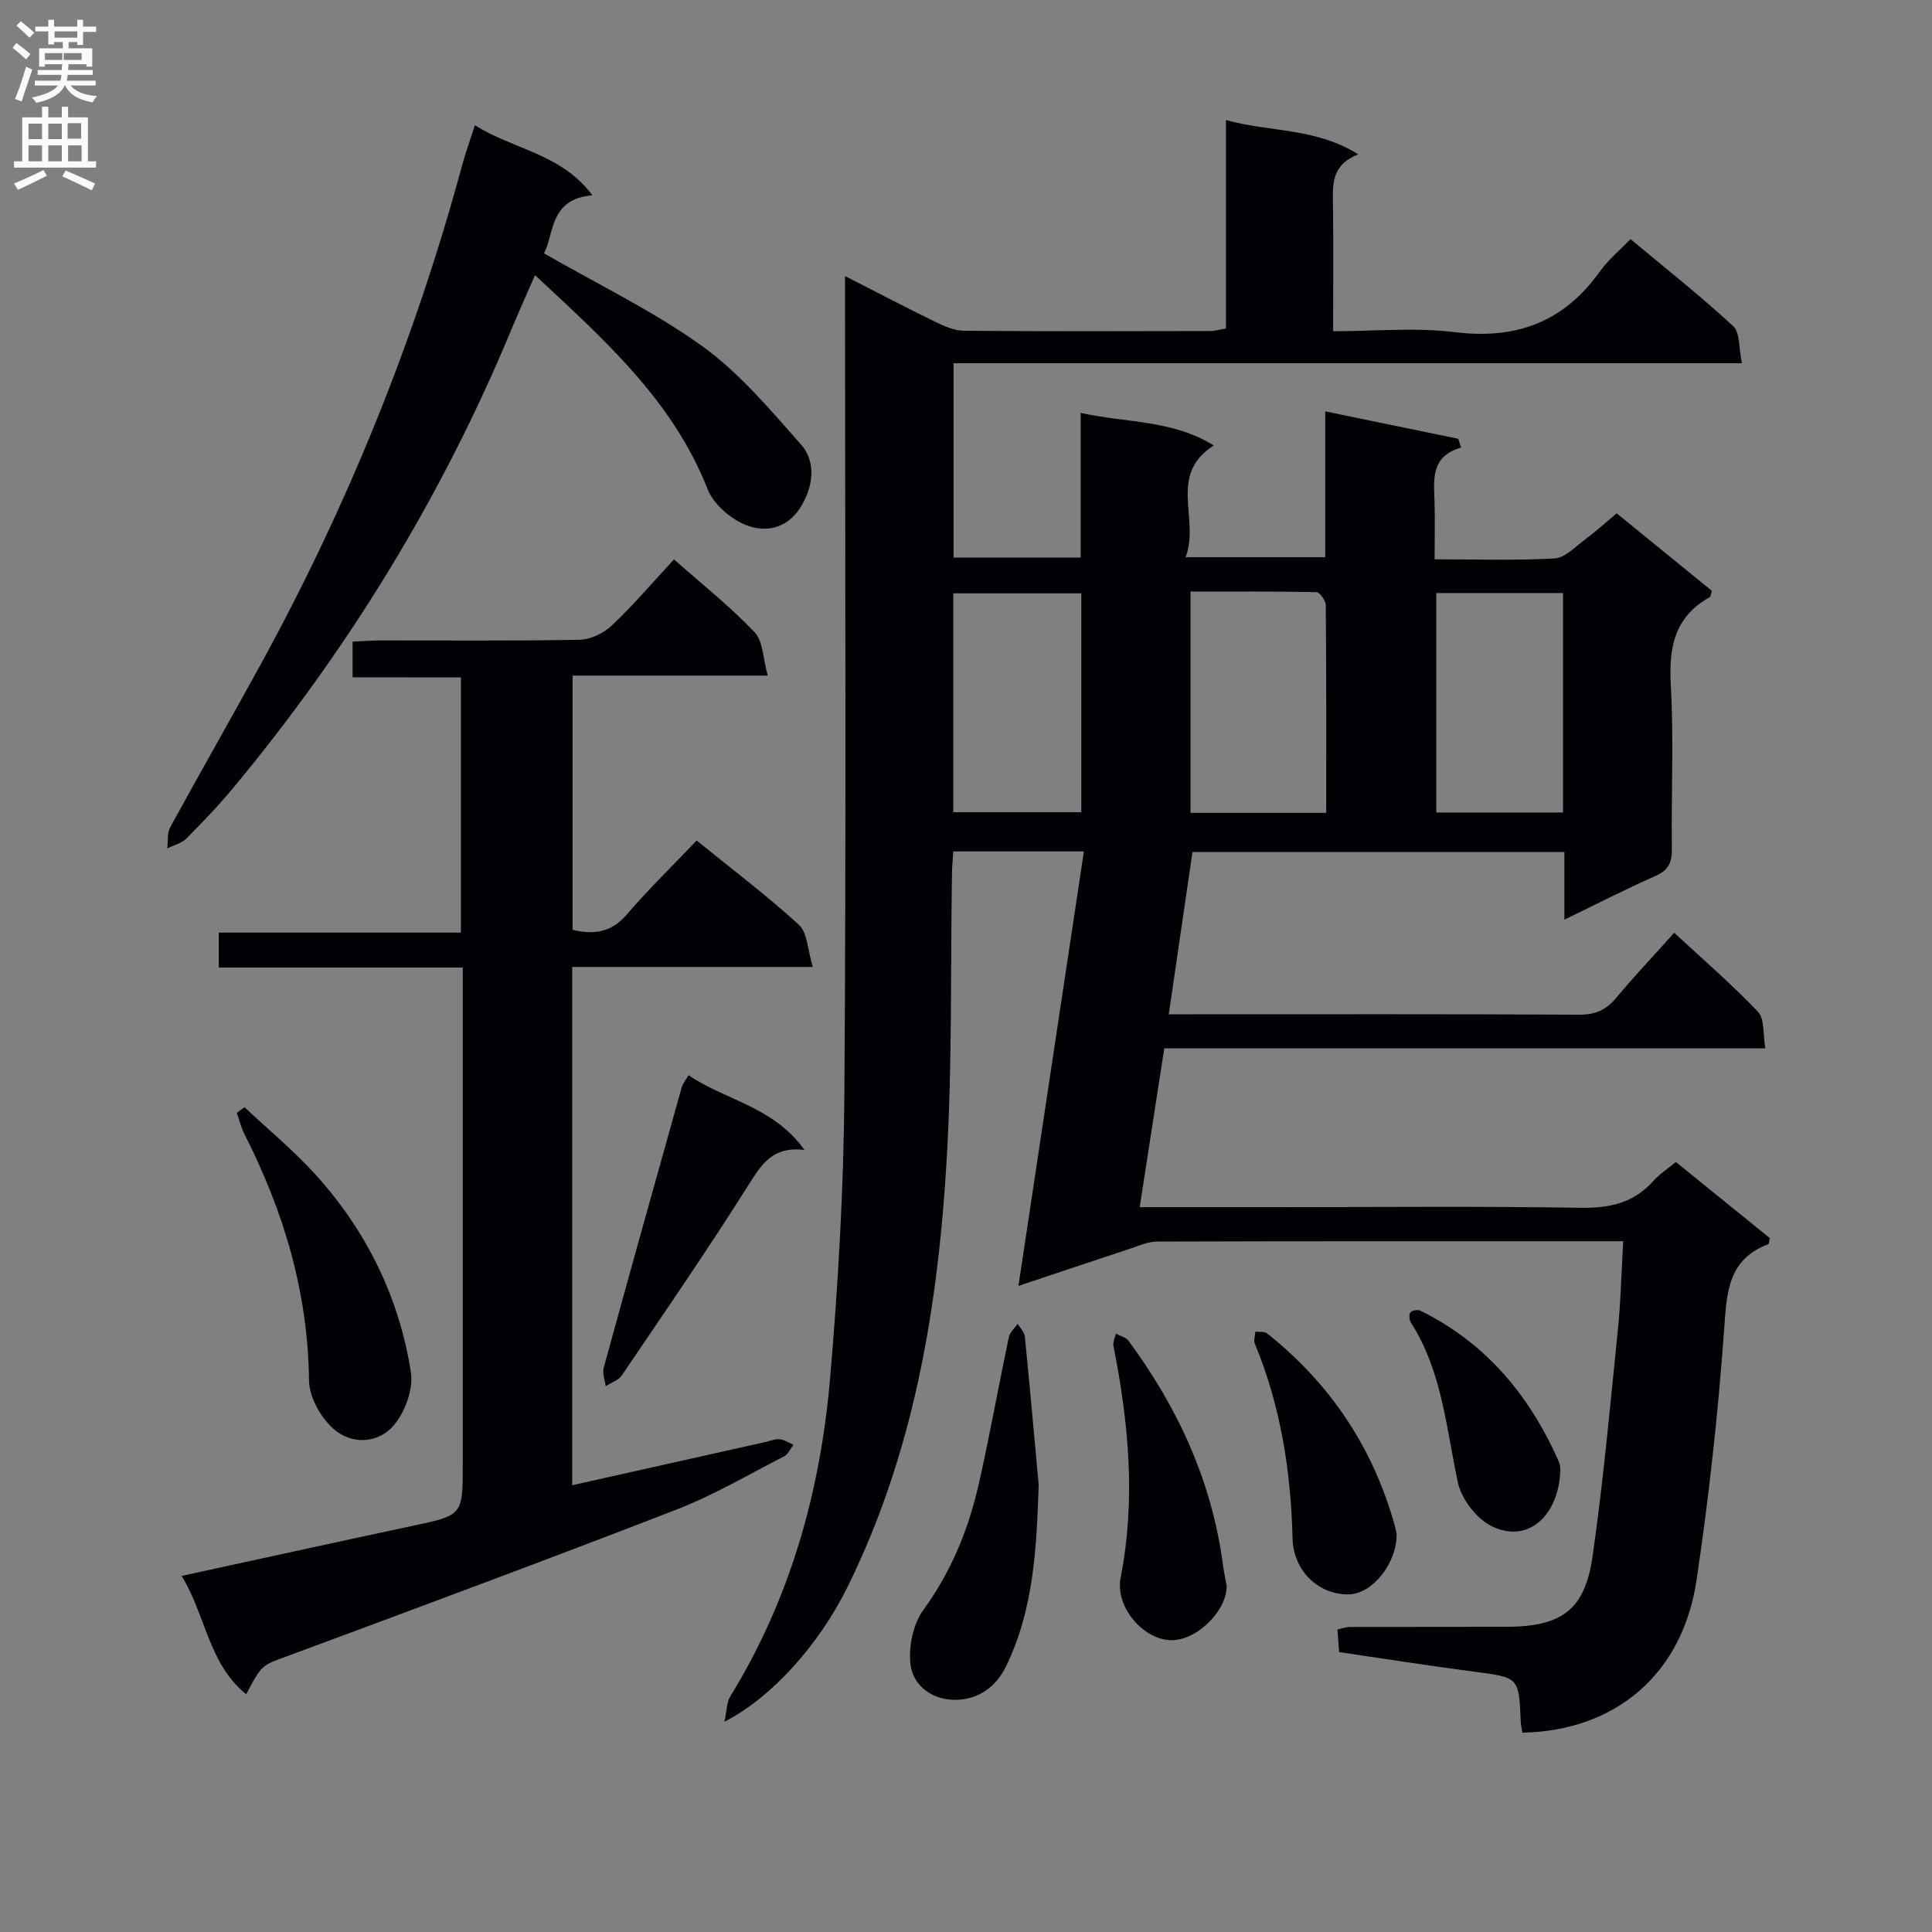 <svg enable-background="new 0 0 400 400" viewBox="0 0 400 400" xmlns="http://www.w3.org/2000/svg"><rect x="0" y="0" width="400" height="400" fill="#808080" stroke="none"/><g fill="#010105"><path d="m235.96 249.93h28.29c21 0 42-.21 62.99.13 6.06.1 11.03-1 15.11-5.6 1.2-1.35 2.78-2.36 4.62-3.88 6.52 5.28 13.05 10.57 19.47 15.77-.18.66-.18 1.18-.35 1.25-8.41 3.19-8.58 10.04-9.13 17.71-1.25 17.35-3.15 34.7-5.72 51.9-2.89 19.29-16.63 31.14-36.04 31.52-.12-.78-.32-1.57-.35-2.38-.38-9.15-.39-9.04-9.73-10.26-9.22-1.2-18.4-2.66-27.87-4.04-.12-1.6-.23-3.05-.35-4.68.98-.21 1.76-.52 2.54-.52 10.83-.04 21.66-.02 32.5-.04 11.34-.03 16.19-3.46 17.78-14.55 2.24-15.59 3.65-31.31 5.25-46.99.59-5.78.71-11.61 1.1-18.29-1.87 0-3.44 0-5.01 0-30.5 0-60.99-.03-91.49.07-1.99.01-4 .96-5.95 1.6-7.38 2.43-14.75 4.91-22.76 7.58 4.56-30.29 9.03-59.94 13.55-89.95-9.16 0-17.92 0-27.03 0-.1 1.49-.26 2.93-.28 4.37-.32 19.64.06 39.33-1.07 58.93-1.78 30.8-6.72 61.04-20.63 89.12-5.78 11.67-15.5 22.7-25.42 27.77.52-2.37.47-4.05 1.21-5.24 12.46-20.25 18.68-42.55 20.68-65.95 1.67-19.53 2.81-39.16 2.95-58.76.39-54.33.14-108.66.14-162.99 0-1.82 0-3.64 0-6.37 6.59 3.36 12.54 6.48 18.58 9.42 1.89.92 4.02 1.89 6.05 1.9 17 .15 34 .09 50.99.06.96 0 1.91-.31 3.24-.53 0-14.26 0-28.37 0-43.16 9.1 2.56 18.49 1.52 27.39 7.11-5.68 2.24-5.28 6.37-5.23 10.52.12 8.48.03 16.97.03 26.1 8.61 0 17-.82 25.16.19 12.75 1.57 22.62-2.1 30.08-12.58 1.71-2.4 4.07-4.33 6.33-6.69 7.39 6.17 14.57 11.84 21.27 18.03 1.43 1.32 1.12 4.53 1.79 7.67-54.77 0-108.82 0-163.21 0v40.24h26.31c0-9.59 0-19.32 0-29.96 9.55 2.12 18.94 1.41 27.56 6.75-9.64 6.14-2.79 15.25-5.84 23.14h28.91c0-9.5 0-19.21 0-30.2 9.81 2.02 18.67 3.84 27.54 5.67.2.61.4 1.21.6 1.82-6.17 1.8-5.67 6.3-5.52 10.76.14 3.95.03 7.91.03 12.38 8.63 0 16.76.27 24.86-.18 2.12-.12 4.19-2.35 6.14-3.8 2.24-1.67 4.33-3.56 6.7-5.54 6.75 5.5 13.29 10.82 19.72 16.06-.25.72-.26 1.19-.48 1.31-7.21 4.02-8.47 10.29-8.04 18.04.63 11.3.08 22.66.22 33.99.04 2.81-.64 4.48-3.4 5.69-6.18 2.71-12.19 5.81-18.85 9.04 0-5.07 0-9.35 0-14.02-25.75 0-51.14 0-77 0-1.59 10.87-3.19 21.83-4.91 33.61h5.01c26.66 0 53.33-.06 79.99.08 3.33.02 5.57-1 7.65-3.5 3.73-4.47 7.74-8.71 12-13.46 5.9 5.47 11.9 10.65 17.35 16.37 1.38 1.45.99 4.58 1.52 7.55-41.8 0-82.89 0-124.45 0-1.71 11.04-3.36 21.65-5.09 32.89zm38.62-81.64c0-14.75.04-28.86-.09-42.97-.01-.95-1.23-2.71-1.91-2.72-8.71-.19-17.43-.12-26.1-.12v45.81zm-50.71-45.45c-9.12 0-17.83 0-26.51 0v45.32h26.51c0-15.23 0-30.04 0-45.32zm99.74 45.38c0-15.27 0-30.18 0-45.44-8.91 0-17.61 0-26.24 0v45.44z"/><path d="m73 140.23c0-2.9 0-4.87 0-7.38 1.89-.09 3.65-.24 5.41-.25 13.83-.02 27.66.12 41.49-.14 2.3-.04 5.05-1.32 6.74-2.93 4.46-4.21 8.46-8.92 12.9-13.71 5.68 5.02 11.55 9.68 16.67 15.05 1.8 1.89 1.76 5.53 2.74 9-14.12 0-27.07 0-40.4 0v52.65c4.43 1.03 8.02.54 11.2-3.16 4.53-5.28 9.54-10.14 14.48-15.34 7.67 6.22 14.72 11.52 21.18 17.46 1.77 1.62 1.78 5.16 2.87 8.71-17.41 0-33.48 0-49.81 0v107.31c13.56-3.03 26.8-6 40.05-8.96.97-.22 1.97-.65 2.92-.55.98.1 1.9.73 2.84 1.13-.63.81-1.09 1.96-1.91 2.38-7.39 3.79-14.62 8.06-22.33 11.05-26.77 10.38-53.7 20.37-80.62 30.36-5.08 1.89-5.19 1.59-8.45 7.88-7.85-6.39-8.36-16.41-13.37-24.51 16.25-3.53 31.93-6.99 47.64-10.33 10.55-2.24 10.57-2.17 10.57-12.75 0-32.16 0-64.32 0-96.48 0-1.96 0-3.92 0-6.4-17.08 0-33.65 0-50.52 0 0-2.6 0-4.66 0-7.23h50.14c0-17.73 0-34.97 0-52.84-7.21-.02-14.6-.02-22.43-.02z"/><path d="m98.32 25.92c7.96 5.06 17.9 5.85 24.33 14.52-8.87.69-7.92 7.99-10.01 12.02 11.19 6.44 22.64 11.94 32.78 19.23 7.69 5.53 14 13.11 20.37 20.28 3.45 3.88 2.42 9.22-.16 13.22-2.84 4.39-7.21 4.97-10.87 3.64-3.3-1.19-7-4.37-8.26-7.56-7.23-18.37-21.34-30.88-35.73-44.31-1.84 4.22-3.44 7.77-4.94 11.37-14.32 34.48-33.61 65.95-57.43 94.66-3.08 3.71-6.42 7.21-9.82 10.62-.99 1-2.61 1.38-3.95 2.04.18-1.47-.05-3.16.61-4.37 6.13-11.23 12.49-22.33 18.64-33.55 18.04-32.91 32.06-67.45 41.85-103.69.7-2.55 1.61-5.04 2.59-8.12z"/><path d="m50.63 229.24c4.98 4.69 10.3 9.06 14.86 14.13 10.46 11.61 17.16 25.3 19.58 40.72.54 3.46-1.17 8.18-3.49 10.95-3.25 3.87-8.75 4.12-12.52.8-2.65-2.33-5.04-6.59-5.08-10.01-.2-18.2-5.21-34.97-13.36-51-.71-1.39-1.07-2.95-1.59-4.43.53-.39 1.07-.77 1.6-1.16z"/><path d="m215.05 307.45c-.45 12.9-.97 25.6-6.74 37.51-2.11 4.36-5.73 6.78-10.06 6.96-4.75.2-9.19-2.51-9.75-7.43-.41-3.65.58-8.31 2.71-11.23 5.93-8.13 9.47-17.1 11.6-26.72 2.19-9.86 3.98-19.81 6.06-29.7.21-1.01 1.2-1.85 1.83-2.77.51.88 1.38 1.72 1.48 2.65 1.03 10.24 1.93 20.49 2.87 30.73z"/><path d="m142.55 222.61c7.63 5.21 17.56 6.44 24 15.47-6.63-.79-8.91 3.02-11.6 7.29-8.42 13.33-17.36 26.34-26.21 39.39-.7 1.03-2.21 1.5-3.34 2.23-.15-1.28-.72-2.67-.4-3.83 5.3-19.35 10.71-38.67 16.13-57.99.2-.76.77-1.43 1.42-2.56z"/><path d="m253.96 328.28c.16 5.11-6.25 11.57-11.72 11.3-5.72-.28-11.41-6.97-10.22-13 3.17-16.14 1.65-32.03-1.49-47.93-.15-.78.32-1.68.5-2.53.89.48 2.08.74 2.62 1.48 10.22 13.85 17.25 29.07 19.53 46.28.16 1.32.46 2.61.78 4.4z"/><path d="m289.15 317.53c.12 6.11-5.01 12.4-9.75 12.56-6.37.21-11.63-4.87-11.79-11.56-.34-13.89-2.45-27.41-7.81-40.33-.29-.7.06-1.66.11-2.5.82.11 1.88-.08 2.44.37 13.03 10.37 21.86 23.55 26.37 39.6.22.79.37 1.61.43 1.86z"/><path d="m323.05 304.16c-.15 9.27-6.48 15.65-14.25 11.8-3.12-1.55-6.23-5.6-6.96-9.03-2.43-11.31-3.26-22.99-9.73-33.11-.35-.54-.43-1.67-.09-2.11.31-.41 1.51-.61 2.04-.35 13.62 6.69 22.67 17.61 28.69 31.28.26.58.26 1.28.3 1.52z"/></g><path d="m2.6 9.9.8-1c.9.7 1.9 1.4 2.9 2.3l-.9 1.1c-1.1-1-2-1.8-2.8-2.4zm.5 10.6c.9-2.1 1.6-4.3 2.3-6.7.4.2.8.4 1.3.6-.7 2.1-1.5 4.3-2.2 6.6zm.3-15.2.9-.9c1 .8 2 1.6 2.8 2.4l-1 1c-.9-.9-1.8-1.7-2.7-2.5zm12.6-1.2h1.2v1.4h2.7v1.1h-2.7v2.7h-1.2v-.6h-1.8v1.3h4.9v3.8h-1.2v-.5h-3.7c0 .4-.1.9-.1 1.2h5.1v1h-5.2c0 .5-.1.9-.2 1.2h6v1h-5.2c1.1 1.3 2.9 2 5.5 2.2-.4.4-.7.8-.9 1.3-2.9-.5-4.8-1.6-5.7-3.5h-.1c-.8 1.7-2.7 2.9-5.9 3.6-.2-.4-.6-.8-.9-1.1 2.8-.6 4.6-1.4 5.4-2.5h-4.8v-1h5.3c.1-.3.2-.7.2-1.2h-4.9v-1h5c0-.4 0-.8.1-1.2h-3.6v.5h-1.2v-3.8h4.9v-1.3h-1.8v.5h-1.2v-2.7h-2.7v-1h2.7v-1.4h1.2v1.4h4.8zm-6.7 8.3h3.6c0-.4 0-.9 0-1.4h-3.6zm1.9-4.6h4.8v-1.3h-4.7v1.3zm6.7 3.2h-4.7v1.4h3.7v-1.4z" fill="#fbfafa"/><path d="m8.7 22.1h1.3v2.2h2.8v-2.2h1.3v2.2h4.1v9.1h1.7v1.3h-17v-1.3h1.7v-9.1h4.1zm.3 13.1.7 1.2c-1.8.9-3.8 1.9-6 2.9-.2-.4-.5-.8-.8-1.3 2.3-1 4.4-1.9 6.1-2.8zm-3.1-6.4h2.8v-3.2h-2.8zm0 4.6h2.8v-3.3h-2.8zm4.1-4.6h2.8v-3.2h-2.8zm0 4.6h2.8v-3.3h-2.8zm3.6 1.9c2.1.9 4.1 1.8 6.1 2.7l-.7 1.4c-2.2-1.1-4.2-2-6.1-2.9zm3.2-9.8h-2.8v3.2h2.8v-3.1zm-2.7 7.9h2.8v-3.3h-2.8z" fill="#fbfafa"/></svg>